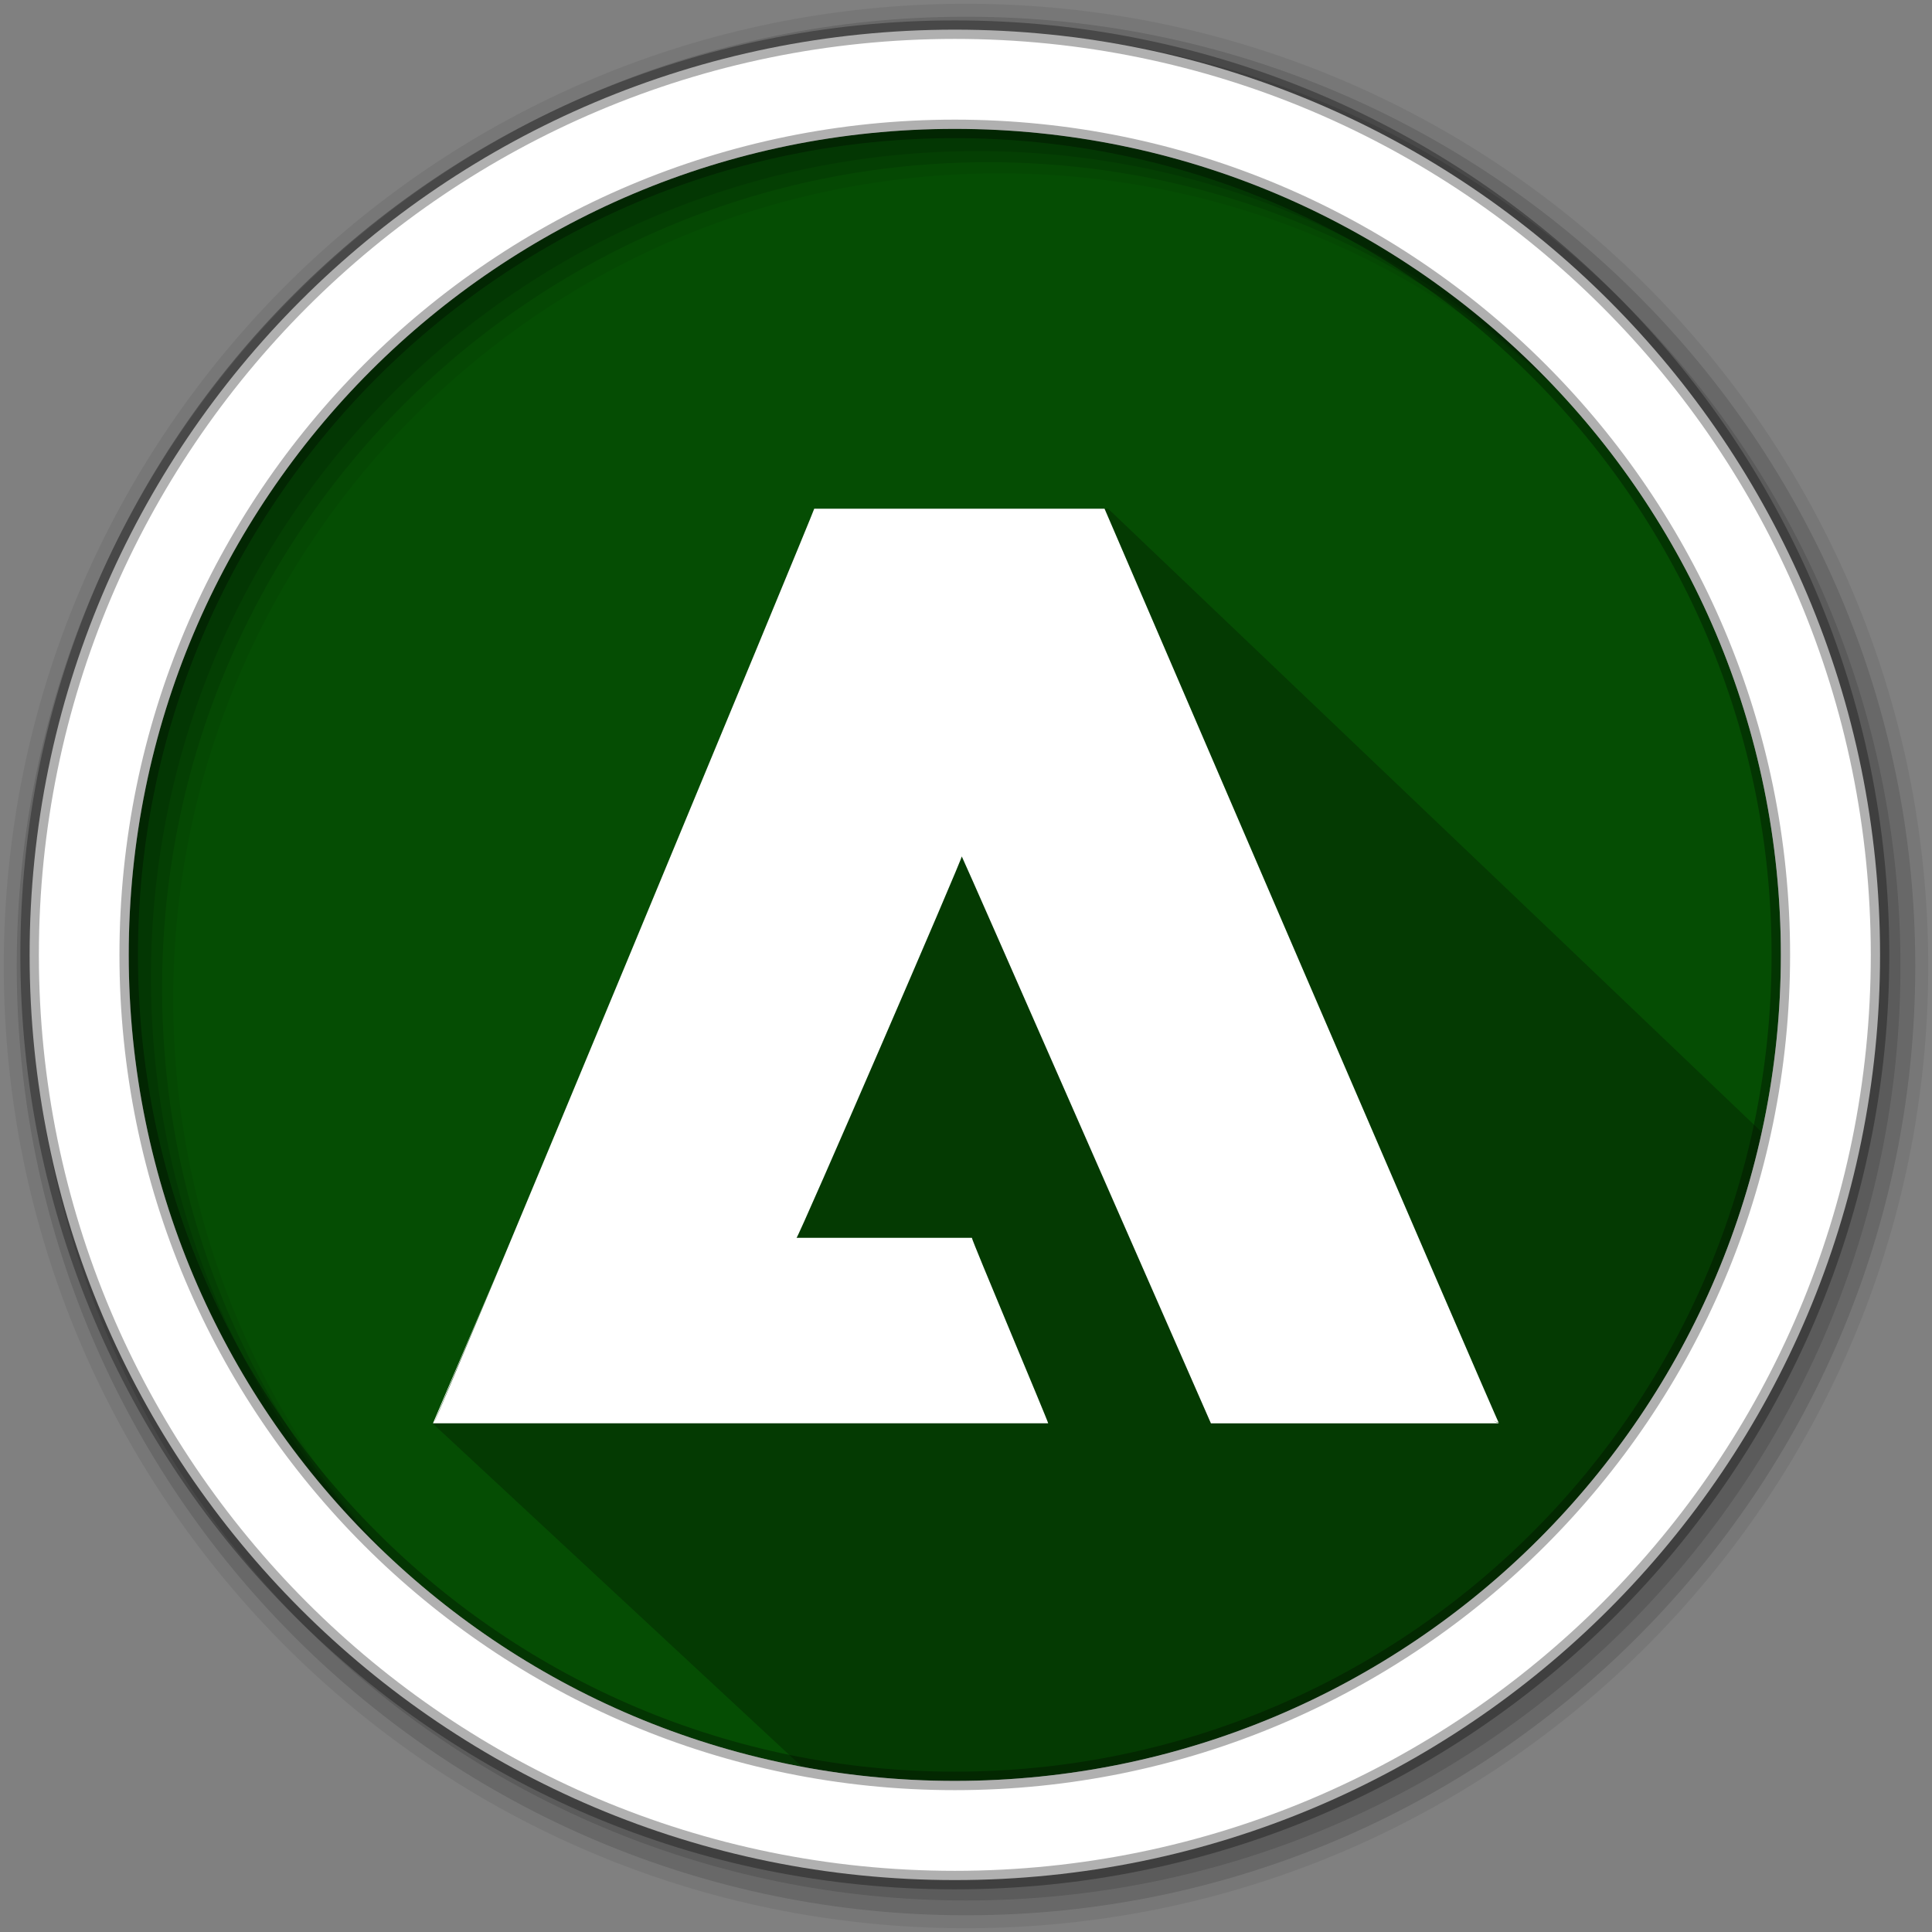 <?xml version="1.0" encoding="UTF-8" standalone="no"?>
<svg xmlns="http://www.w3.org/2000/svg" height="512" viewBox="0 0 512 512" width="512" version="1.1">
 <rect x="0" y="0" width="512" height="512" fill="#808080" stroke="none"/>
 <path id="path8-0" fill-rule="evenodd" fill="#054d03" d="m471.95 253.05c0 120.9-98.006 218.91-218.91 218.91s-218.91-98.006-218.91-218.91 98.006-218.91 218.91-218.91 218.91 98.006 218.91 218.91"/>
 <path id="path6740" opacity="0.25" d="m215.78 134.81c-28.2 68.41-56.46 136.81-85.09 205.03-0.01 0.02 0.01 0.01 0 0.04-0.29 0.5 0.04 6.31-4.63 16.62-1.3 2.41-3.46 3.92-4.78 5.72-0.37 0.89-0.75 1.77-1.12 2.66-0.28 1.53-0.45 3.03-0.44 4.5l-5 7.9 97.84 90.94c13.12 2.45 26.65 3.75 40.47 3.75 104.77 0 192.34-73.62 213.85-171.94-23.99-22.92-72.4-69.13-173.22-165.22h-77.88zm-95.62 230.07c0.01-0.11 0.01-0.21 0.03-0.32-1.13 2.66-2.14 5.12-3.1 7.44l0.1-0.09c0.99-2.35 1.98-4.69 2.97-7.03zm1.12-2.66c2.12-5.04 4.23-10.08 6.34-15.13-1.84 4.31-4.24 9.91-6.59 15.44 0.07-0.11 0.17-0.2 0.25-0.31zm-0.25 0.31c-0.39 0.59-0.67 1.23-0.81 1.94 0.29-0.69 0.52-1.25 0.81-1.94z"/>
 <path id="path10-0" fill-rule="evenodd" fill-opacity="0.067" d="m256 1c-140.83 0-255 114.17-255 255s114.17 255 255 255 255-114.17 255-255-114.17-255-255-255m8.827 44.931c120.9 0 218.9 98 218.9 218.9s-98 218.9-218.9 218.9-218.93-98-218.93-218.9 98.03-218.9 218.93-218.9"/>
 <path id="path14-2" fill-rule="evenodd" fill-opacity="0.129" d="m256 4.43c-138.94 0-251.57 112.63-251.57 251.57s112.63 251.57 251.57 251.57 251.57-112.63 251.57-251.57-112.63-251.57-251.57-251.57m5.885 38.556c120.9 0 218.9 98 218.9 218.9s-98 218.9-218.9 218.9-218.93-98-218.93-218.9 98.03-218.9 218.93-218.9"/>
 <path id="path16-3" fill-rule="evenodd" fill-opacity="0.129" d="m256 8.36c-136.77 0-247.64 110.87-247.64 247.64s110.87 247.64 247.64 247.64 247.64-110.87 247.64-247.64-110.87-247.64-247.64-247.64m2.942 31.691c120.9 0 218.9 98 218.9 218.9s-98 218.9-218.9 218.9-218.93-98-218.93-218.9 98.03-218.9 218.93-218.9"/>
 <path id="path18-2" d="m253.04 7.86c-135.42 0-245.19 109.78-245.19 245.19 0 135.42 109.78 245.19 245.19 245.19 135.42 0 245.19-109.78 245.19-245.19 0-135.42-109.78-245.19-245.19-245.19zm0 26.297c120.9 0 218.9 98 218.9 218.9s-98 218.9-218.9 218.9-218.93-98-218.93-218.9 98.03-218.9 218.93-218.9z" stroke-opacity="0.31" fill-rule="evenodd" stroke="#000" stroke-width="4.904" fill="#fff"/>
 <path id="rect3107" fill="#fff" d="m114.75 377.19h163.03c0-0.485-20.43-48.912-20.219-49.156h-46.469c0.42 0.121 44.434-101.59 43.781-101.09 0.296 0.303 66.094 150.38 66.031 150.25h76.344l-17.356-8.07c0 0.642 17.262 8.19 17.262 7.851 0.063 0.776-104.44-242.16-104.44-242.16h-76.938c0.295-0.121-100.35 242.38-100.69 242.06 28.067-66.899 22.558-53.362-0.344 0.312z"/>
</svg>
